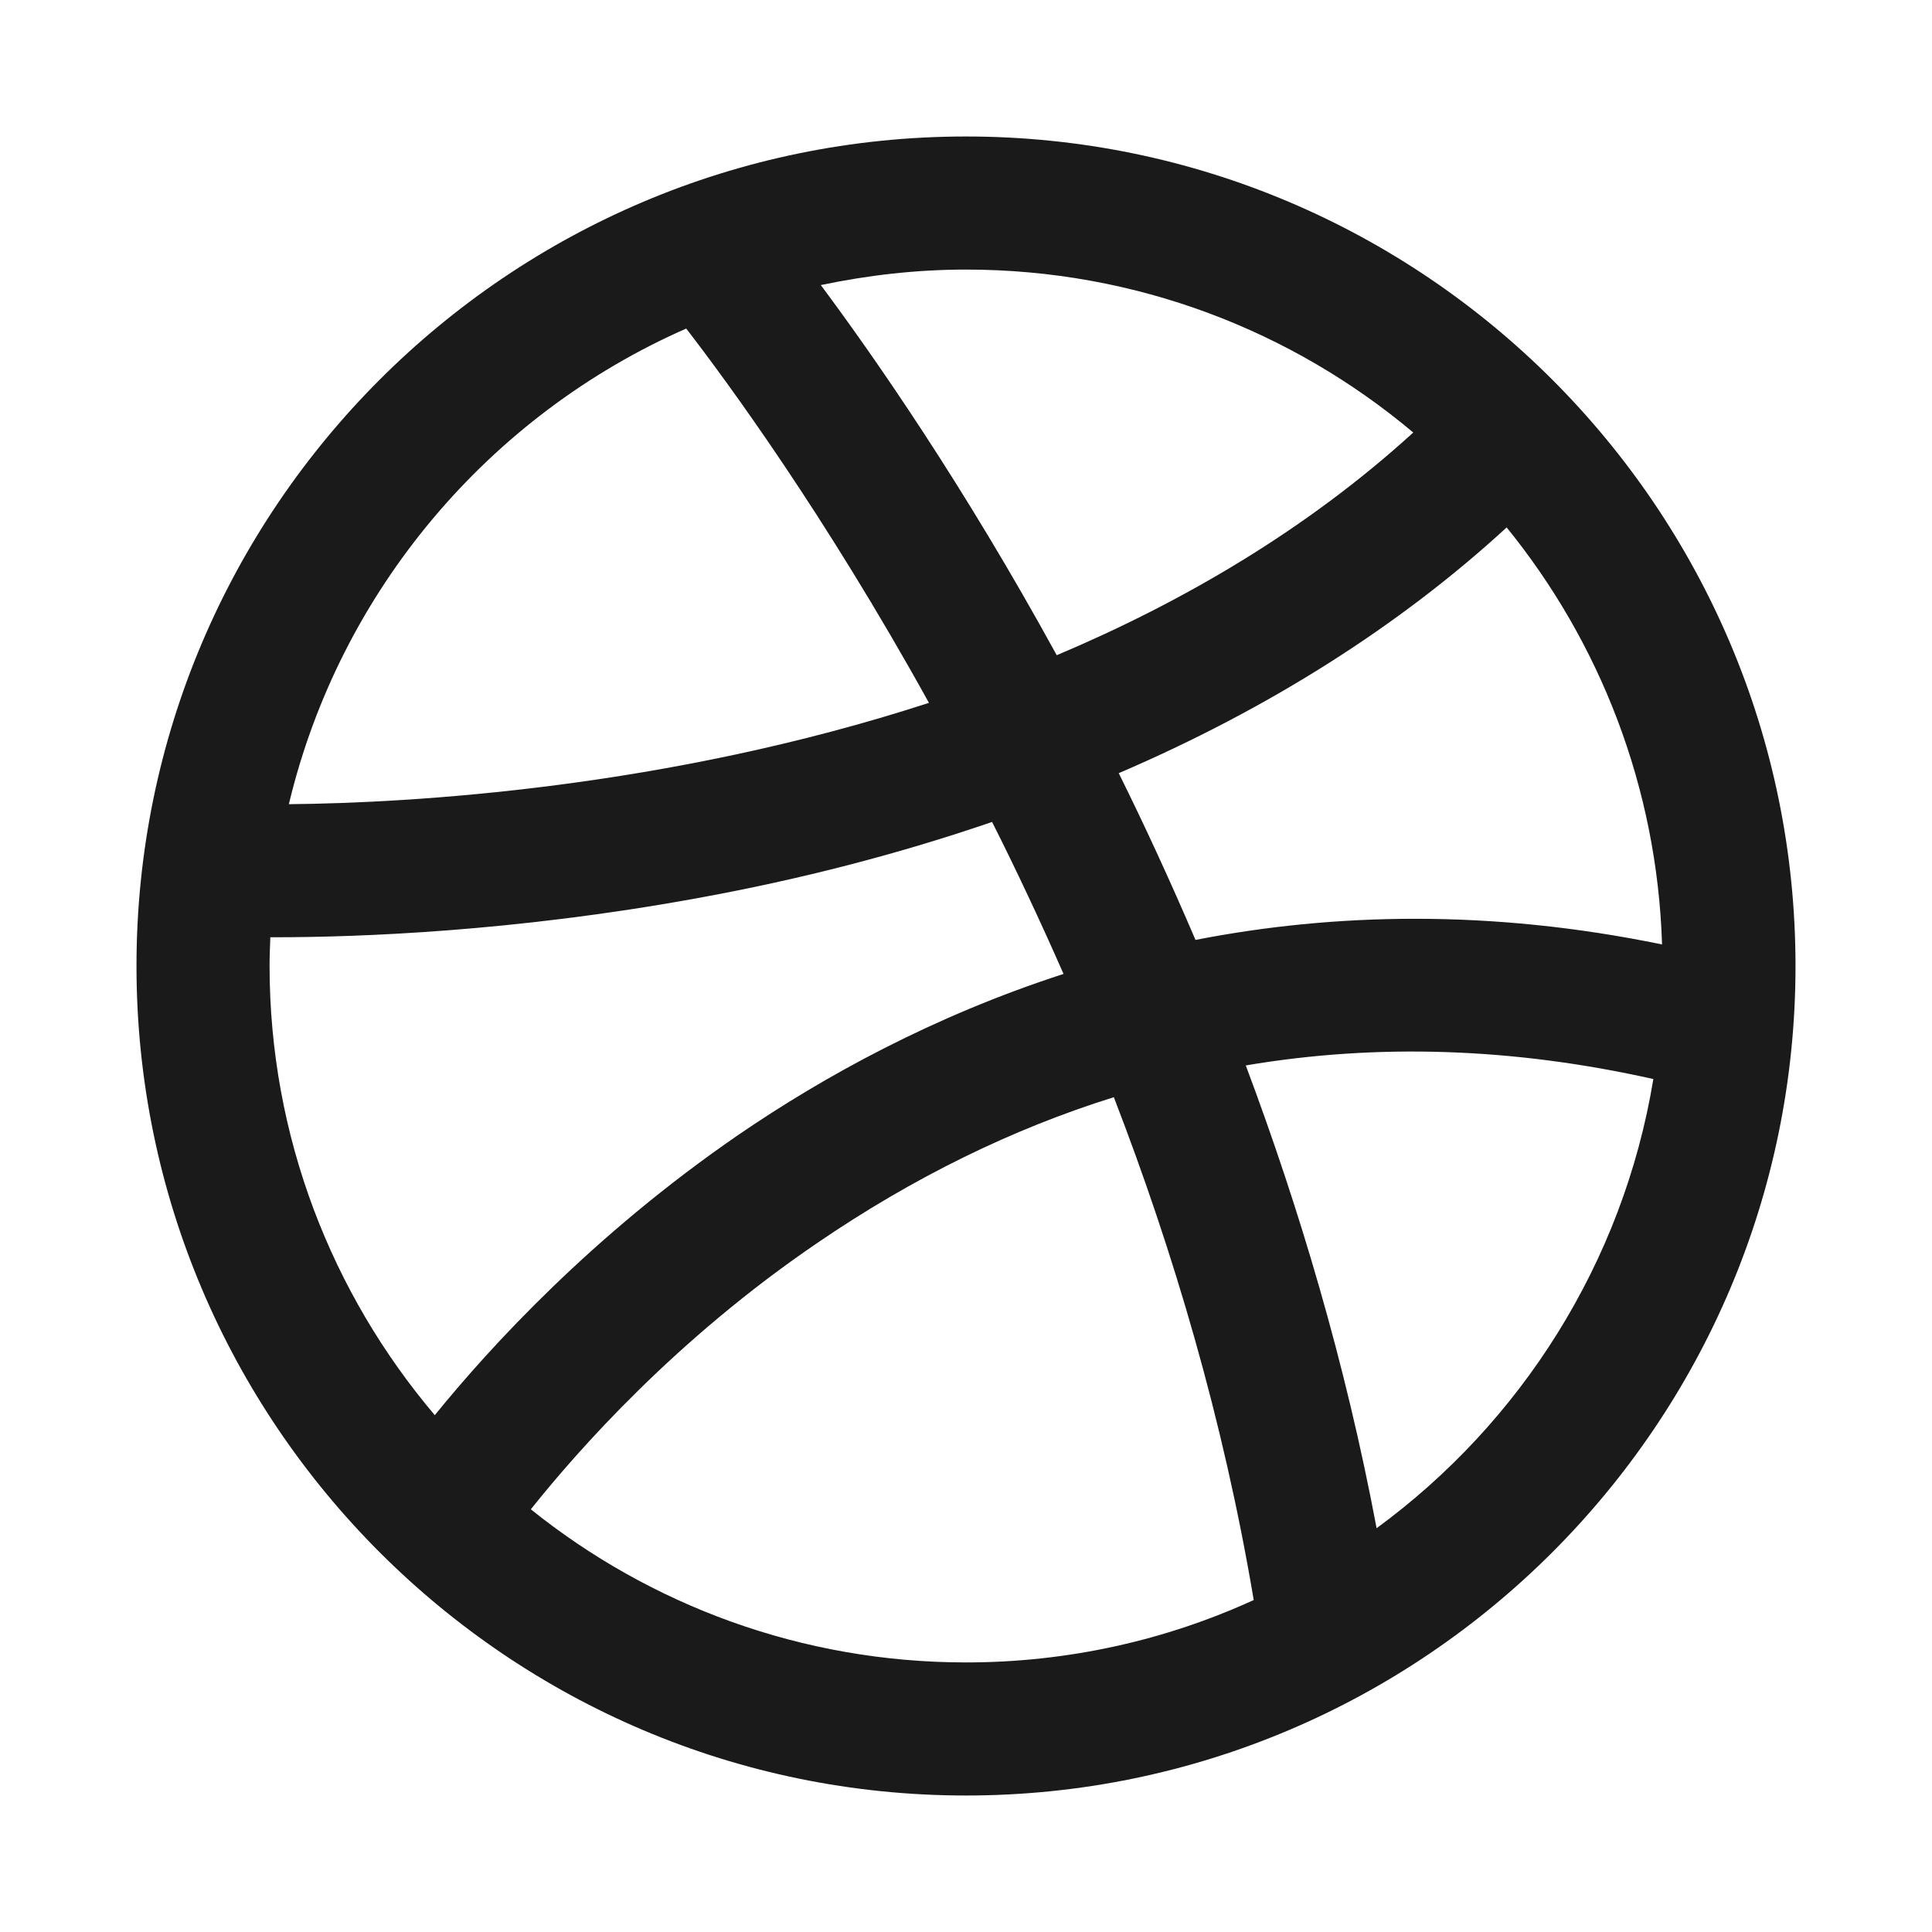 <?xml version="1.0" encoding="utf-8"?>
<!-- Generator: Adobe Illustrator 21.1.0, SVG Export Plug-In . SVG Version: 6.00 Build 0)  -->
<svg version="1.1" id="Layer_1" xmlns="http://www.w3.org/2000/svg" xmlns:xlink="http://www.w3.org/1999/xlink" x="0px" y="0px"
	 viewBox="0 0 511 511" style="enable-background:new 0 0 511 511;" xml:space="preserve">
<style type="text/css">
	.st0{fill:#1A1A1A;}
</style>
<path class="st0" d="M255.5,36.1c-121,0-219.4,98.4-219.4,219.4s98.4,219.4,219.4,219.4s219.4-98.4,219.4-219.4
	S376.5,36.1,255.5,36.1z M398.5,139.5c24.6,30.3,39.8,68.6,41.1,110.3c-45.6-9.4-87-8.3-123.4-1.2c-6.6-15.4-13.4-30.2-20.3-44.1
	C335.5,187.5,370.1,165.6,398.5,139.5z M373.8,114.4c-28.2,25.7-60.9,44.8-94.3,58.9c-24.6-44.9-48.1-78.7-62.4-97.9
	c12.4-2.6,25.2-4.1,38.4-4.1C300.5,71.3,341.8,87.5,373.8,114.4z M181.5,86.9c10.8,14,36.6,49.1,64.2,99
	c-69.5,22.6-136.9,26.5-169.3,26.8C89.9,156.2,129.4,109.8,181.5,86.9z M71.5,247.9c0.3,0,0.7,0,1,0c22.4,0,63.4-1.5,111.7-10.3
	c27.6-5,53.7-11.8,78.2-20.2c6.4,12.7,12.7,26.1,18.9,40.2c-34.3,11.1-63.3,27-86.2,42.7c-38.5,26.5-65.4,55.9-80.1,74
	c-27.2-32.1-43.7-73.6-43.7-118.9C71.3,253,71.4,250.5,71.5,247.9z M140.4,399.2c12.7-15.9,38.4-45,75.7-70.4
	c25.3-17.3,51.6-30.2,78.5-38.6c15.7,40.6,29,85.4,37,133c-23.2,10.6-49,16.5-76.1,16.5C212,439.7,171.9,424.5,140.4,399.2z
	 M364.1,404.2c-8.2-43.7-20.5-84.8-34.6-122.4c34.8-5.9,70.8-4.7,107.8,3.6C429.3,334,402.2,376.3,364.1,404.2z"/>
</svg>
